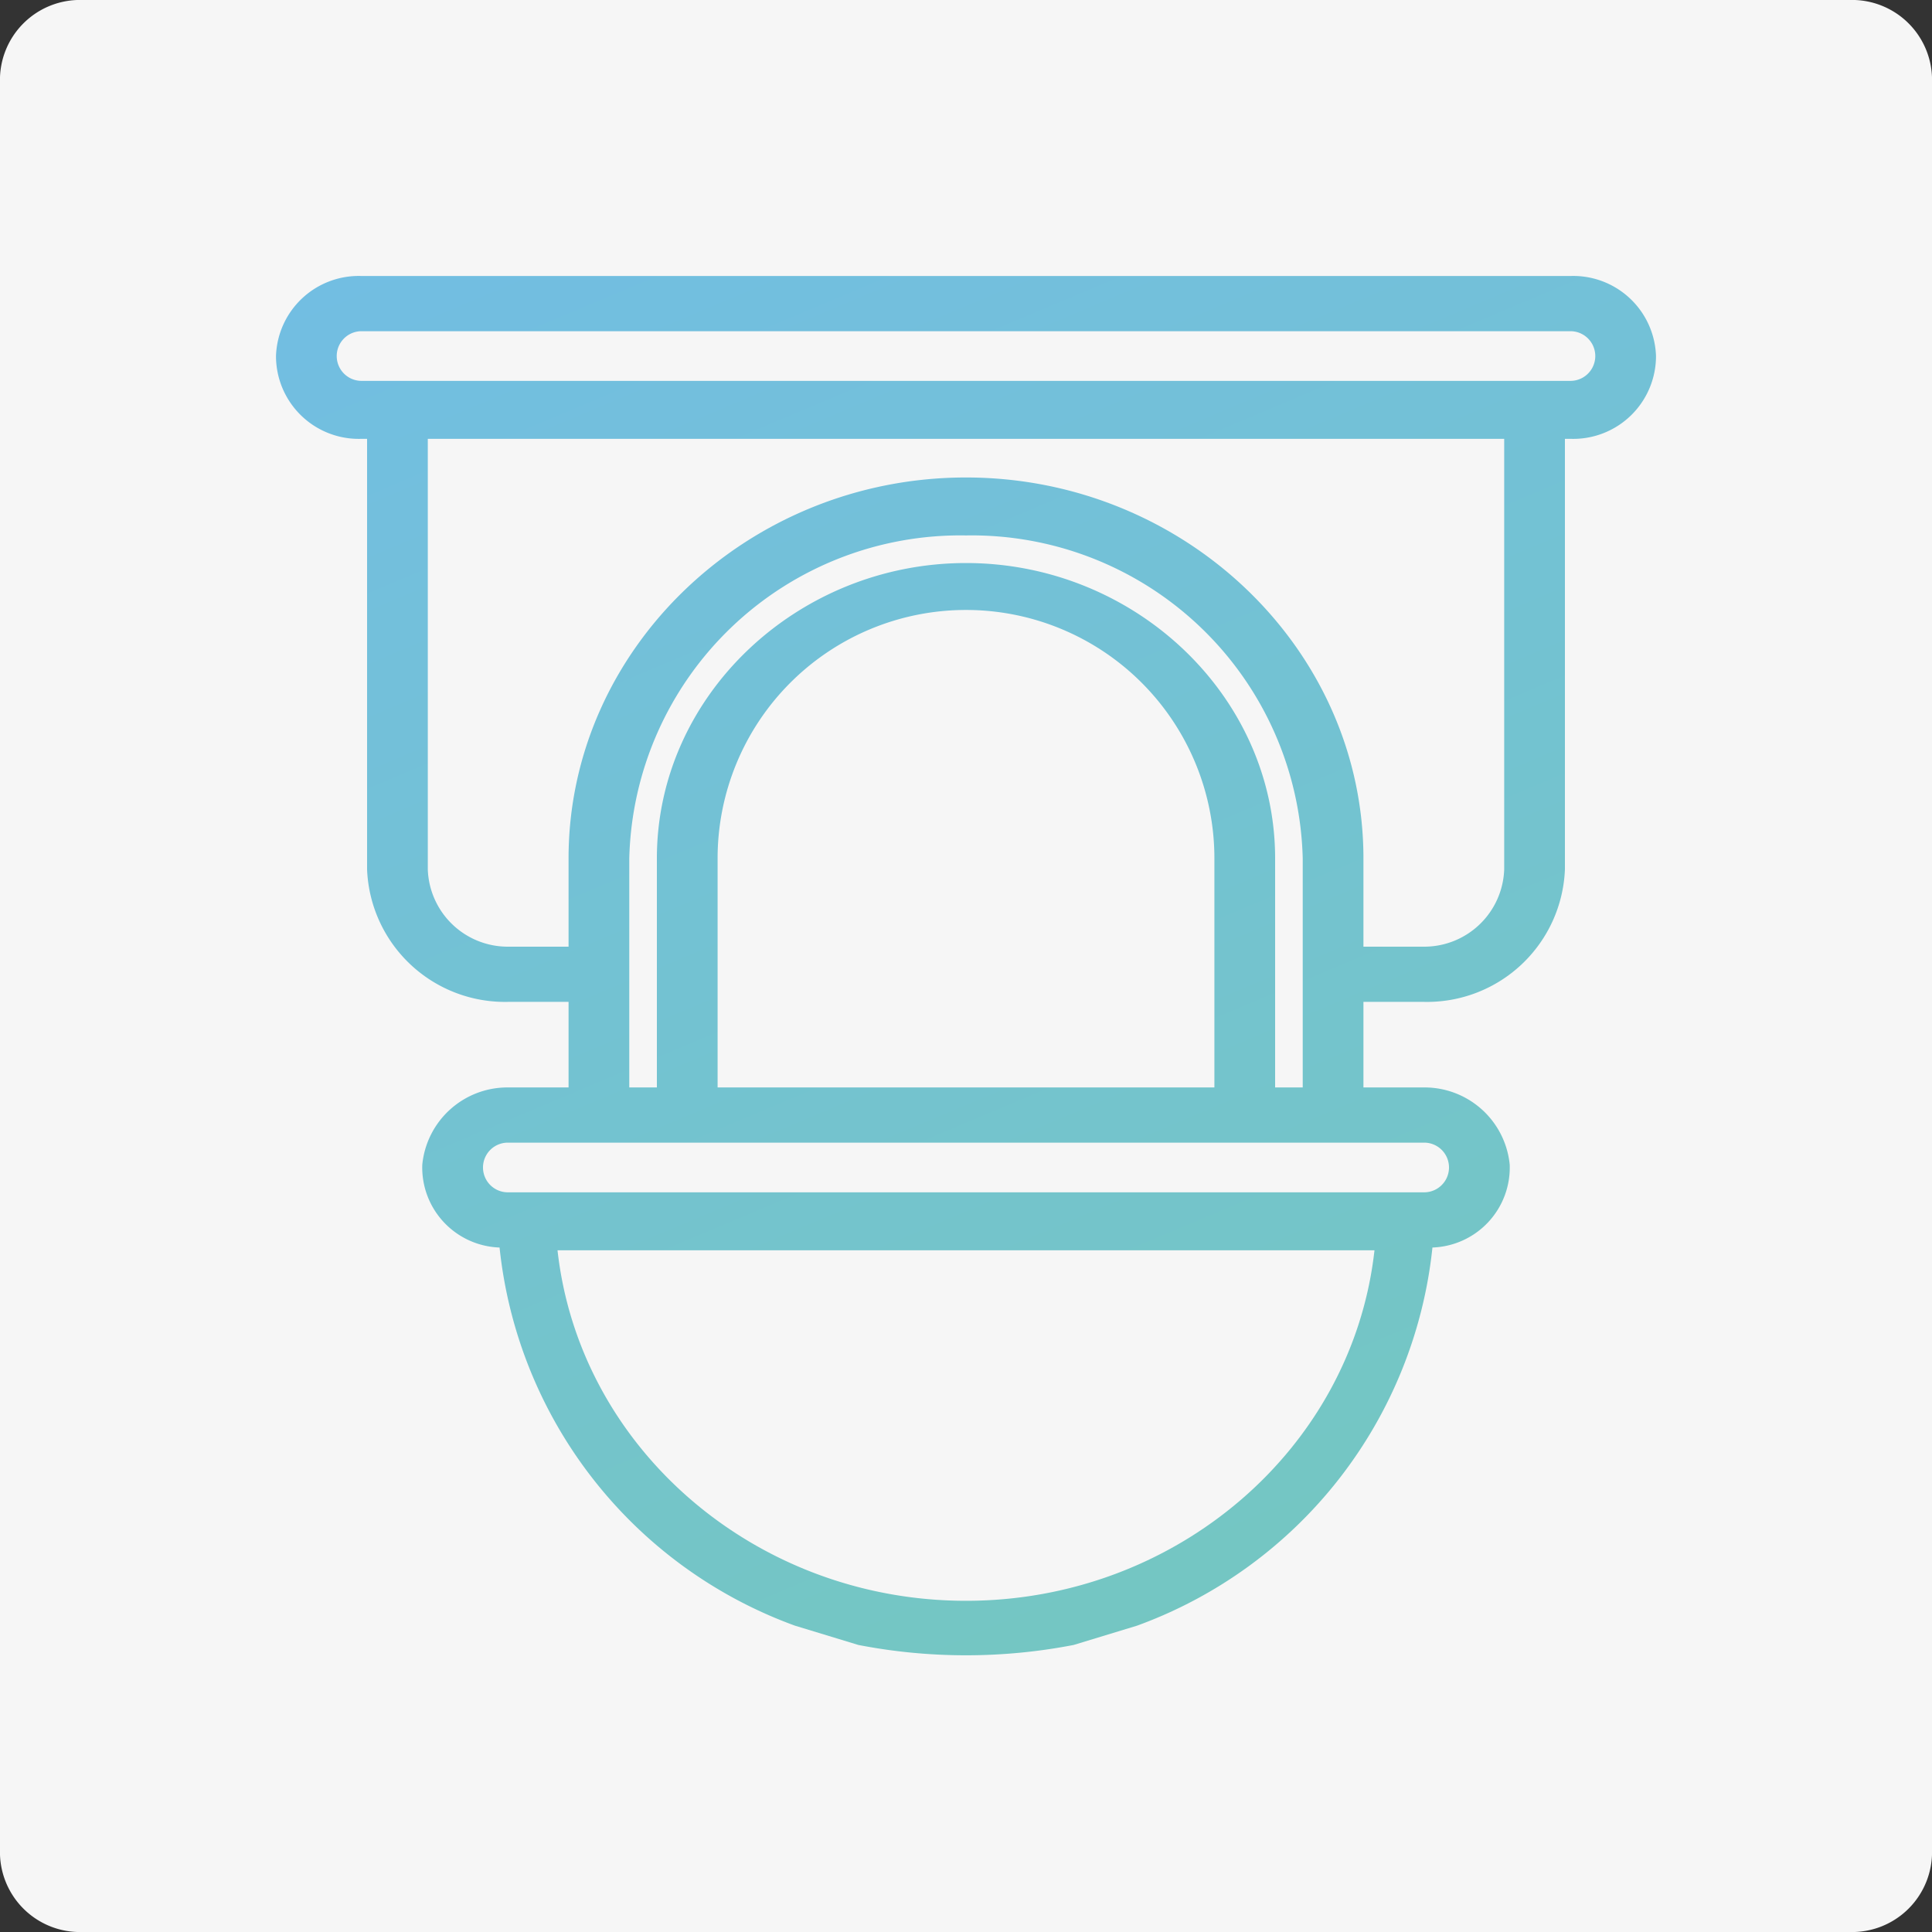 <svg id="Layer_1" data-name="Layer 1" xmlns="http://www.w3.org/2000/svg" xmlns:xlink="http://www.w3.org/1999/xlink" width="70" height="70" viewBox="0 0 70 70">
  <rect x="0" y="0" width="70" height="70" fill="#333333" stroke="none"/>
  <defs>
    <style>
      .cls-1 {
        fill: #f6f6f6;
      }

      .cls-2 {
        fill: url(#linear-gradient);
      }
    </style>
    <linearGradient id="linear-gradient" x1="55.84" y1="70.83" x2="25.48" y2="-1.31" gradientUnits="userSpaceOnUse">
      <stop offset="0" stop-color="#75c9b9"/>
      <stop offset="1" stop-color="#72bde5"/>
    </linearGradient>
  </defs>
  <title>icon_plumbing_P0</title>
  <path id="Rectangle" class="cls-1" d="M3,0H67a2.9,2.9,0,0,1,3,3V67a2.9,2.9,0,0,1-3,3H3a2.9,2.9,0,0,1-3-3V3A2.9,2.9,0,0,1,3,0Z"/>
  <path class="cls-2" d="M56.9,10H13.1A3,3,0,0,0,10,12.9a3,3,0,0,0,3.1,3h.2V31.5a5,5,0,0,0,5.1,4.8h2.2v3.1H18.4a3.1,3.1,0,0,0-3.1,2.8,2.9,2.9,0,0,0,2.8,3A16.4,16.4,0,0,0,28.8,58.9l2.3.7a20.5,20.5,0,0,0,7.8,0l2.3-.7A16.4,16.4,0,0,0,51.9,45.2a2.9,2.9,0,0,0,2.8-3,3.1,3.1,0,0,0-3.1-2.8H49.4V36.3h2.2a5,5,0,0,0,5.1-4.8V15.9h.2a3,3,0,0,0,3.1-3A3,3,0,0,0,56.9,10ZM35,58c-7.6,0-14-5.5-14.8-12.7H49.8C49,52.5,42.6,58,35,58ZM51.6,41.4a.9.9,0,1,1,0,1.8H18.4a.9.9,0,1,1,0-1.8ZM35,20.4c-6.1,0-11.2,4.8-11.2,10.7v8.3h-1V31.1A12,12,0,0,1,35,19.4,12,12,0,0,1,47.2,31.1v8.3h-1V31.1C46.2,25.2,41.1,20.4,35,20.4Zm9,10.7v8.3H26V31.1a9,9,0,0,1,18,0Zm10.5.4a2.9,2.9,0,0,1-2.9,2.8H49.4V31.1c0-7.6-6.5-13.8-14.4-13.8S20.6,23.5,20.6,31.1v3.2H18.4a2.9,2.9,0,0,1-2.9-2.8V15.9h39Zm2.4-17.7H13.1a.9.9,0,1,1,0-1.8H56.9a.9.9,0,1,1,0,1.8Z"/>
</svg>
